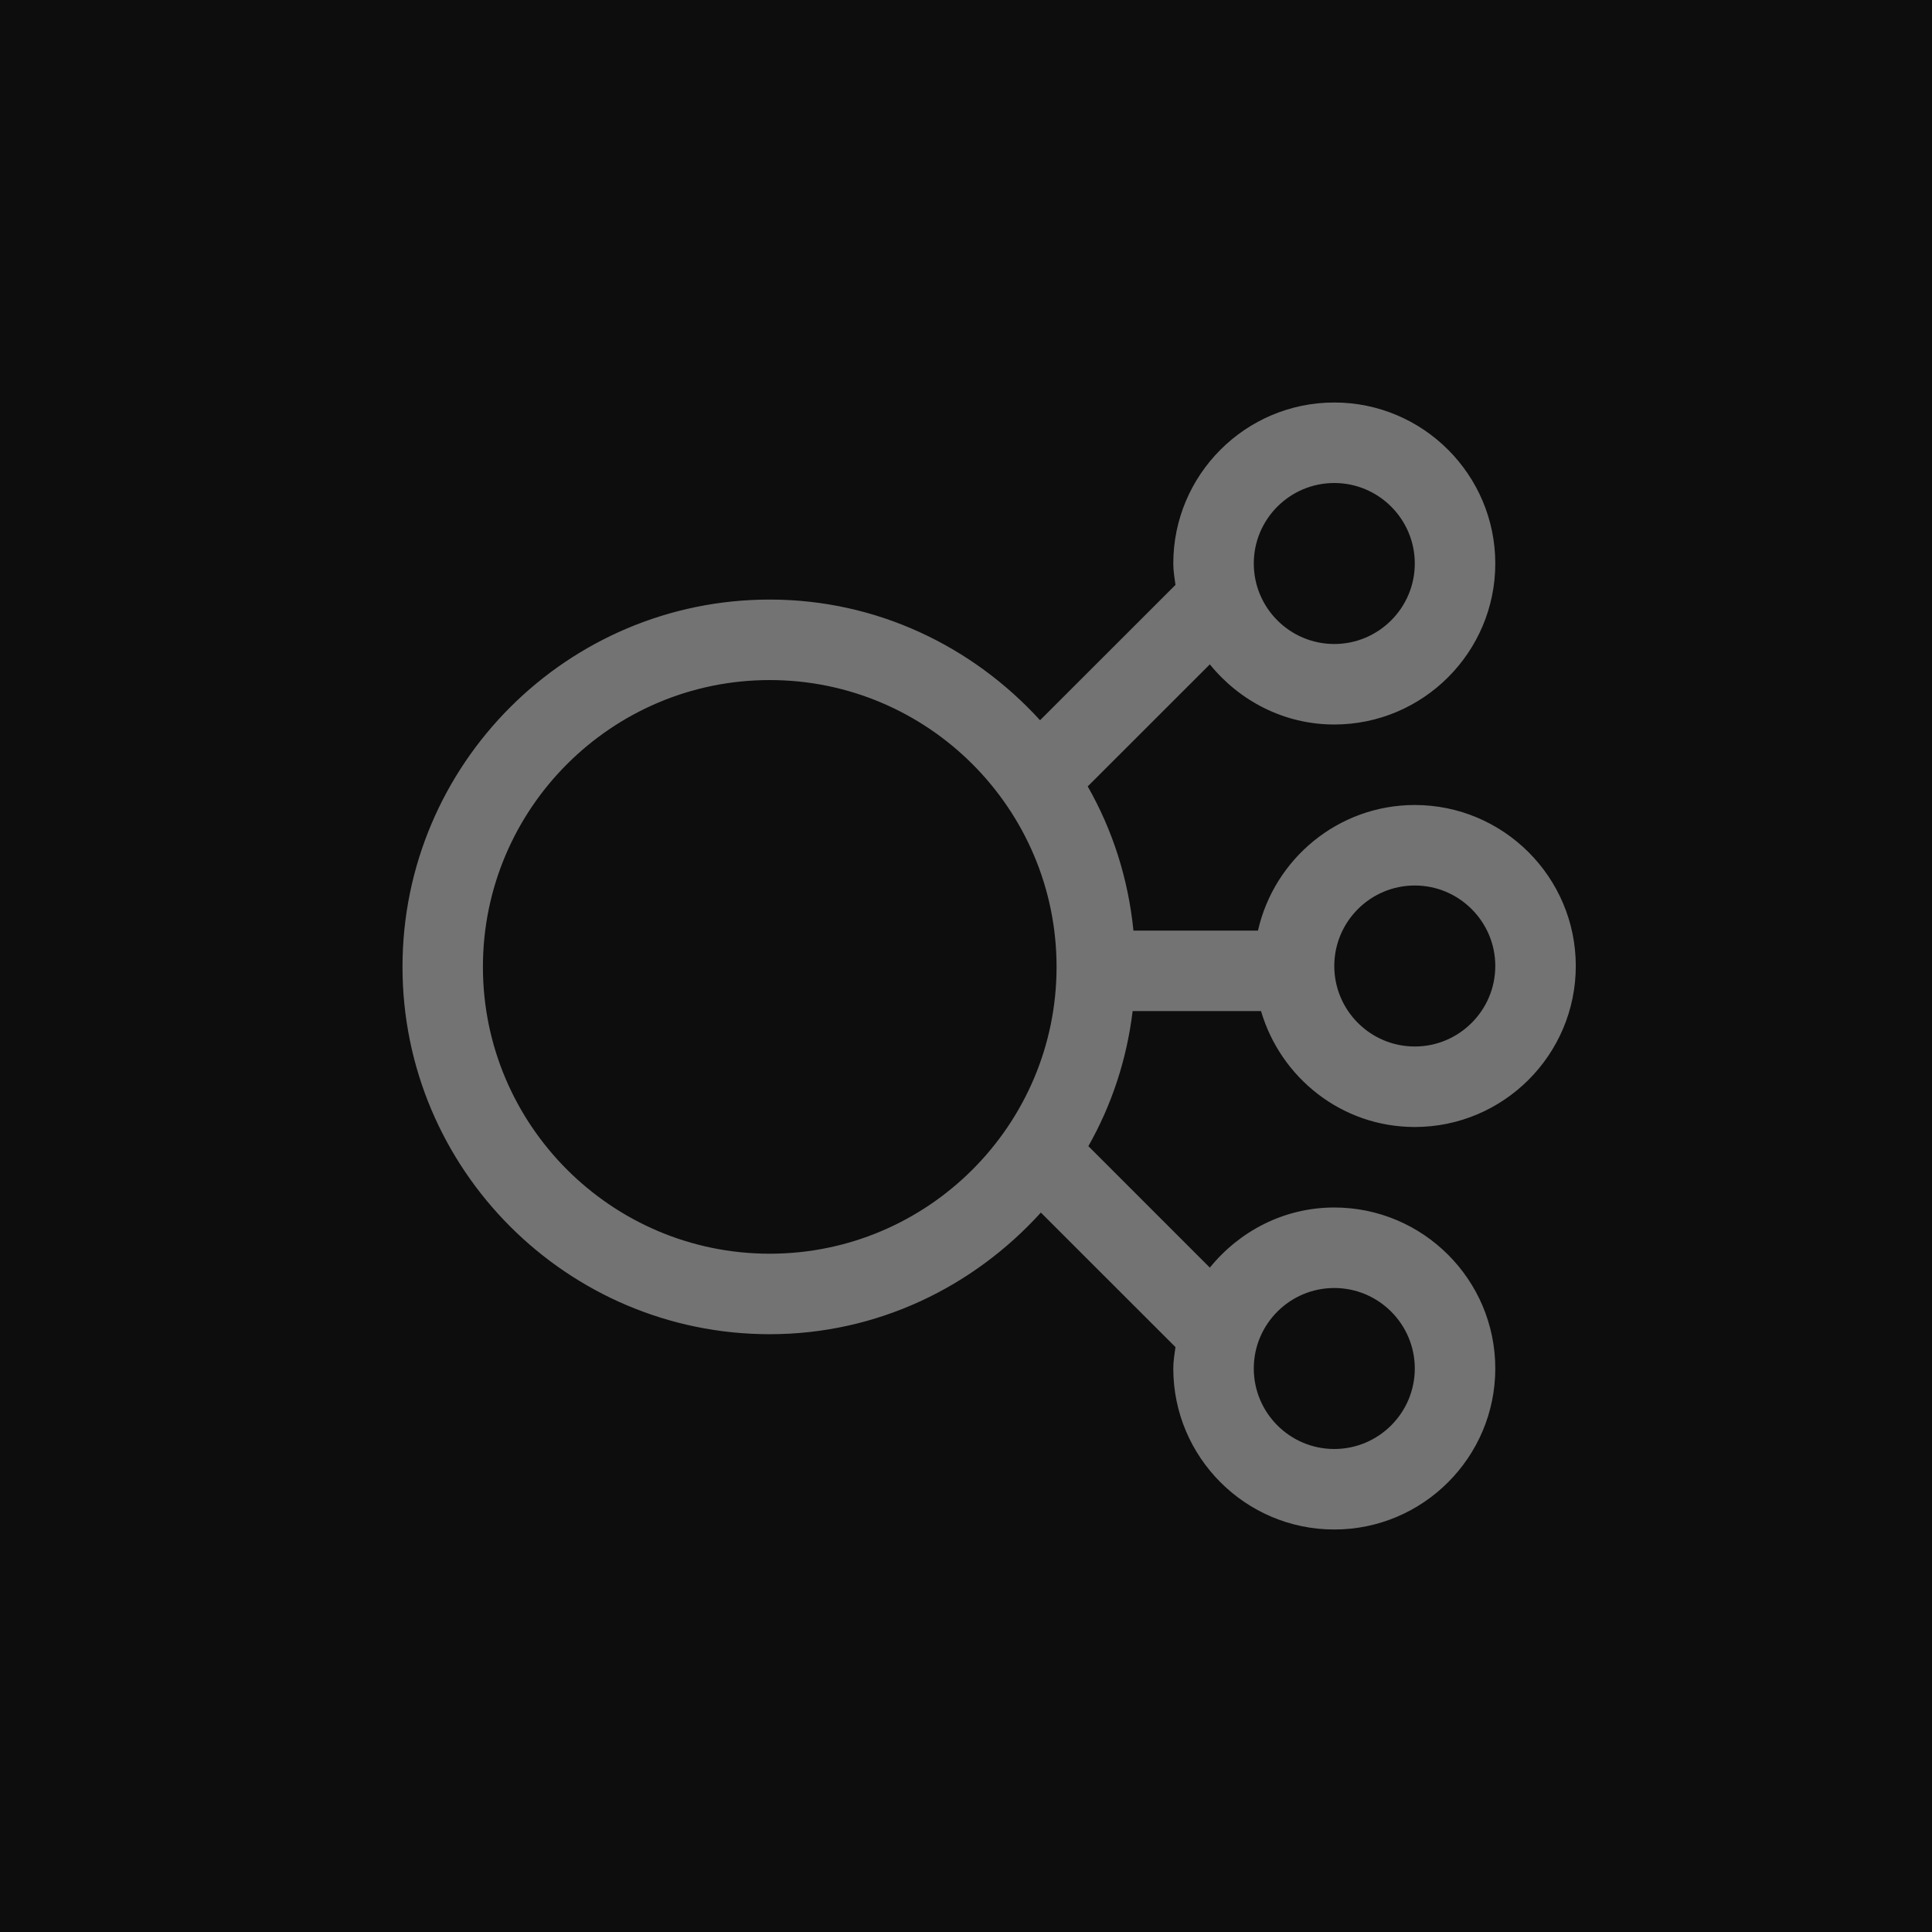 <?xml version="1.0" encoding="UTF-8"?>
<svg width="24px" height="24px" viewBox="0 0 24 24" version="1.1" xmlns="http://www.w3.org/2000/svg" xmlns:xlink="http://www.w3.org/1999/xlink">
    <title>Icon-Architecture/16/Arch_Elastic-Load-Balancing_16</title>
    <g id="Icon-Architecture/16/Arch_Elastic-Load-Balancing_16" stroke="none" stroke-width="1" fill="none" fill-rule="evenodd">
        <g id="Icon-Architecture-BG/16/Networking-Content-Delivery" fill="rgb(13,13,13)">
            <rect id="Rectangle" x="0" y="0" width="24" height="24"></rect>
        </g>
        <path d="M9.562,15.574 C7.597,15.574 5.999,13.976 5.999,12.011 C5.999,10.046 7.597,8.448 9.562,8.448 C11.527,8.448 13.125,10.046 13.125,12.011 C13.125,13.976 11.527,15.574 9.562,15.574 M16.575,16 C17.126,16 17.575,16.449 17.575,17 C17.575,17.551 17.126,18 16.575,18 C16.023,18 15.575,17.551 15.575,17 C15.575,16.449 16.023,16 16.575,16 M16.575,6 C17.126,6 17.575,6.449 17.575,7 C17.575,7.551 17.126,8 16.575,8 C16.023,8 15.575,7.551 15.575,7 C15.575,6.449 16.023,6 16.575,6 M17.575,11 C18.126,11 18.575,11.449 18.575,12 C18.575,12.551 18.126,13 17.575,13 C17.023,13 16.575,12.551 16.575,12 C16.575,11.449 17.023,11 17.575,11 M14.07,12.56 L15.665,12.56 C15.909,13.389 16.667,14 17.575,14 C18.677,14 19.575,13.103 19.575,12 C19.575,10.897 18.677,10 17.575,10 C16.624,10 15.829,10.669 15.627,11.56 L14.08,11.56 C14.015,10.912 13.82,10.309 13.512,9.769 L15.029,8.253 C15.396,8.705 15.949,9 16.575,9 C17.677,9 18.575,8.103 18.575,7 C18.575,5.897 17.677,5 16.575,5 C15.472,5 14.575,5.897 14.575,7 C14.575,7.091 14.59,7.178 14.602,7.266 L12.92,8.947 C12.085,8.032 10.895,7.448 9.562,7.448 C7.046,7.448 5,9.495 5,12.011 C5,14.527 7.046,16.574 9.562,16.574 C10.901,16.574 12.095,15.984 12.93,15.063 L14.602,16.734 C14.59,16.822 14.575,16.908 14.575,17 C14.575,18.103 15.472,19 16.575,19 C17.677,19 18.575,18.103 18.575,17 C18.575,15.897 17.677,15 16.575,15 C15.949,15 15.396,15.295 15.029,15.747 L13.52,14.238 C13.808,13.73 13.997,13.165 14.07,12.56" id="Elastic-Load-Balancing_Icon_16_Squid" fill="rgb(115,115,115)"></path>
    </g>
</svg>